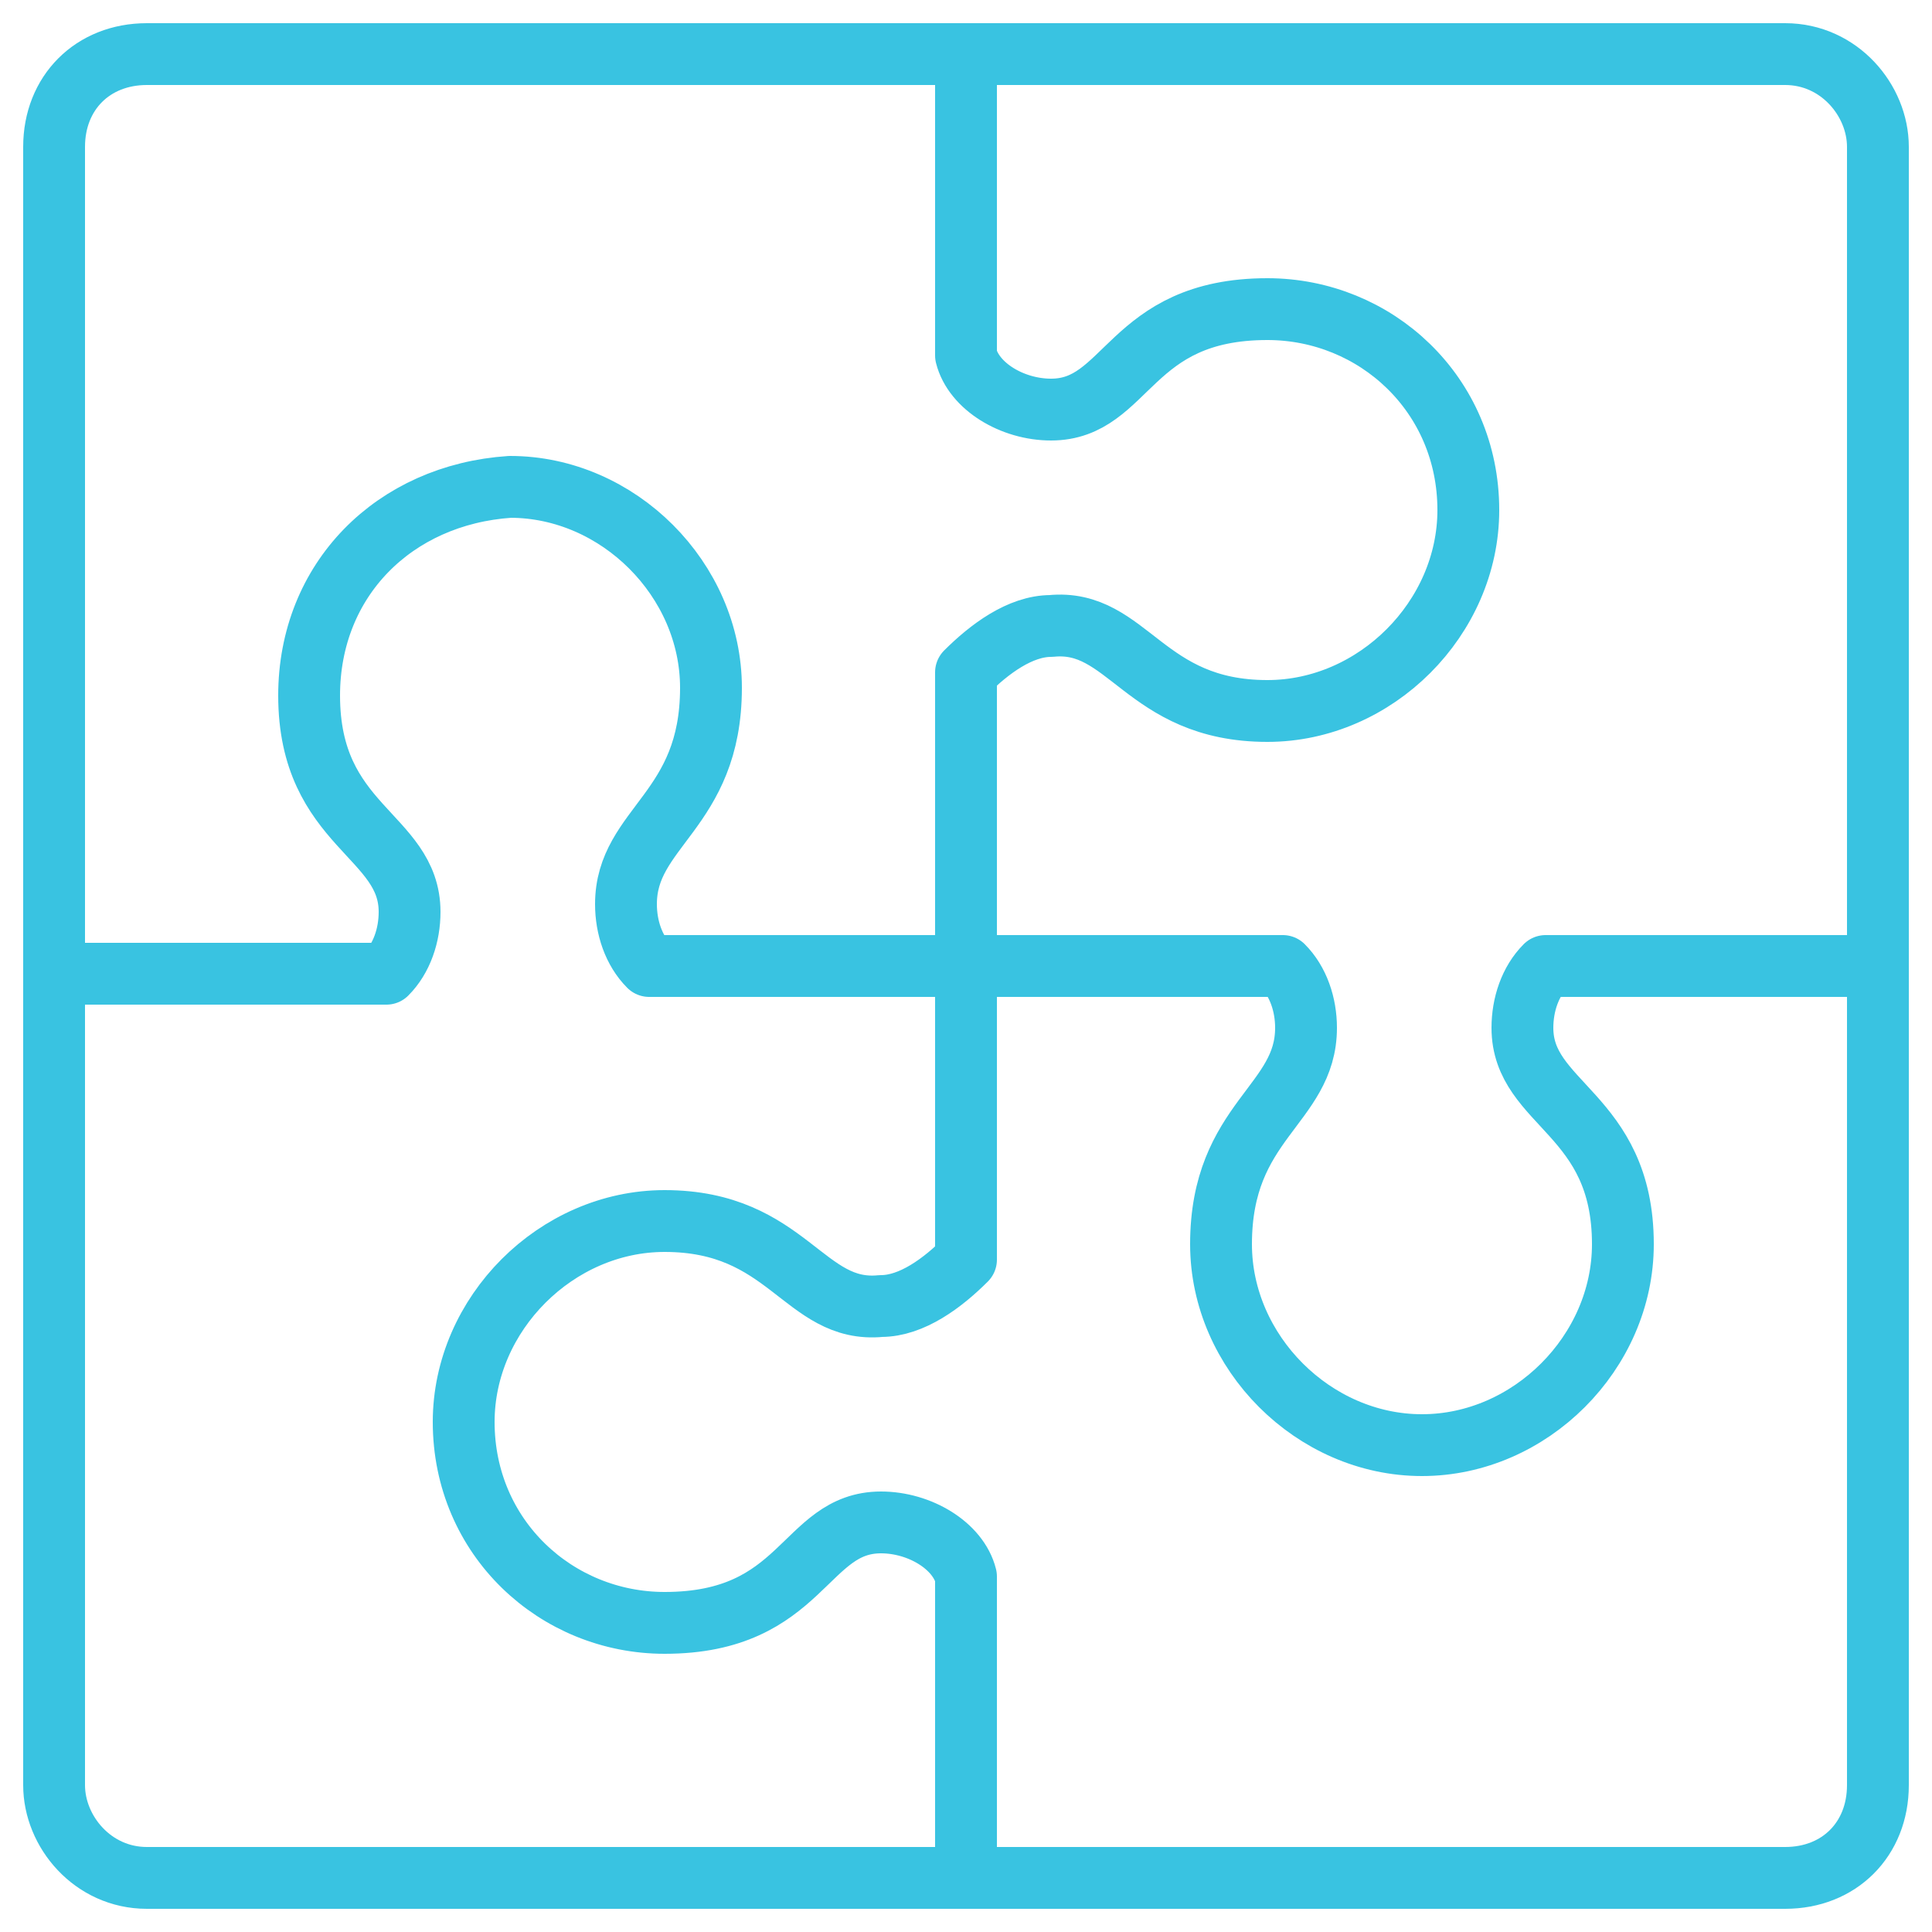 <?xml version="1.0" encoding="utf-8"?>
<!-- Generator: Adobe Illustrator 25.0.1, SVG Export Plug-In . SVG Version: 6.00 Build 0)  -->
<svg version="1.1" id="Layer_1" xmlns="http://www.w3.org/2000/svg" xmlns:xlink="http://www.w3.org/1999/xlink" x="0px" y="0px"
	 viewBox="0 0 25 25" style="enable-background:new 0 0 25 25;" xml:space="preserve">
<style type="text/css">
	.st0{fill:none;stroke:#39C3E1;stroke-width:0.8;stroke-linecap:round;stroke-linejoin:round;stroke-miterlimit:22.926;}
</style>
<path class="st0" d="M1.9,0.7h10.6v3.9c0.1,0.4,0.6,0.7,1.1,0.7c1,0,1-1.3,2.8-1.3C17.8,4,19,5.1,19,6.6c0,1.4-1.2,2.6-2.6,2.6
	c-1.6,0-1.8-1.2-2.8-1.1c-0.4,0-0.8,0.3-1.1,0.6v3.8H8.4c-0.2-0.2-0.3-0.5-0.3-0.8c0-1,1.1-1.2,1.1-2.8c0-1.4-1.2-2.6-2.6-2.6
	C5.1,6.4,4,7.5,4,9c0,1.7,1.3,1.8,1.3,2.8c0,0.3-0.1,0.6-0.3,0.8H0.7V1.9C0.7,1.2,1.2,0.7,1.9,0.7L1.9,0.7z"/>
<path class="st0" d="M12.5,24.3H1.9c-0.7,0-1.2-0.6-1.2-1.2V12.5"/>
<path class="st0" d="M23.1,24.3H12.5v-3.9c-0.1-0.4-0.6-0.7-1.1-0.7c-1,0-1,1.3-2.8,1.3C7.2,21,6,19.9,6,18.4c0-1.4,1.2-2.6,2.6-2.6
	c1.6,0,1.8,1.2,2.8,1.1c0.4,0,0.8-0.3,1.1-0.6v-3.8h4.1c0.2,0.2,0.3,0.5,0.3,0.8c0,1-1.1,1.2-1.1,2.8c0,1.4,1.2,2.6,2.6,2.6
	c1.4,0,2.6-1.2,2.6-2.6c0-1.7-1.3-1.8-1.3-2.8c0-0.3,0.1-0.6,0.3-0.8h4.3v10.6C24.3,23.8,23.8,24.3,23.1,24.3L23.1,24.3z"/>
<path class="st0" d="M12.5,0.7h10.6c0.7,0,1.2,0.6,1.2,1.2v10.6"/>
</svg>
